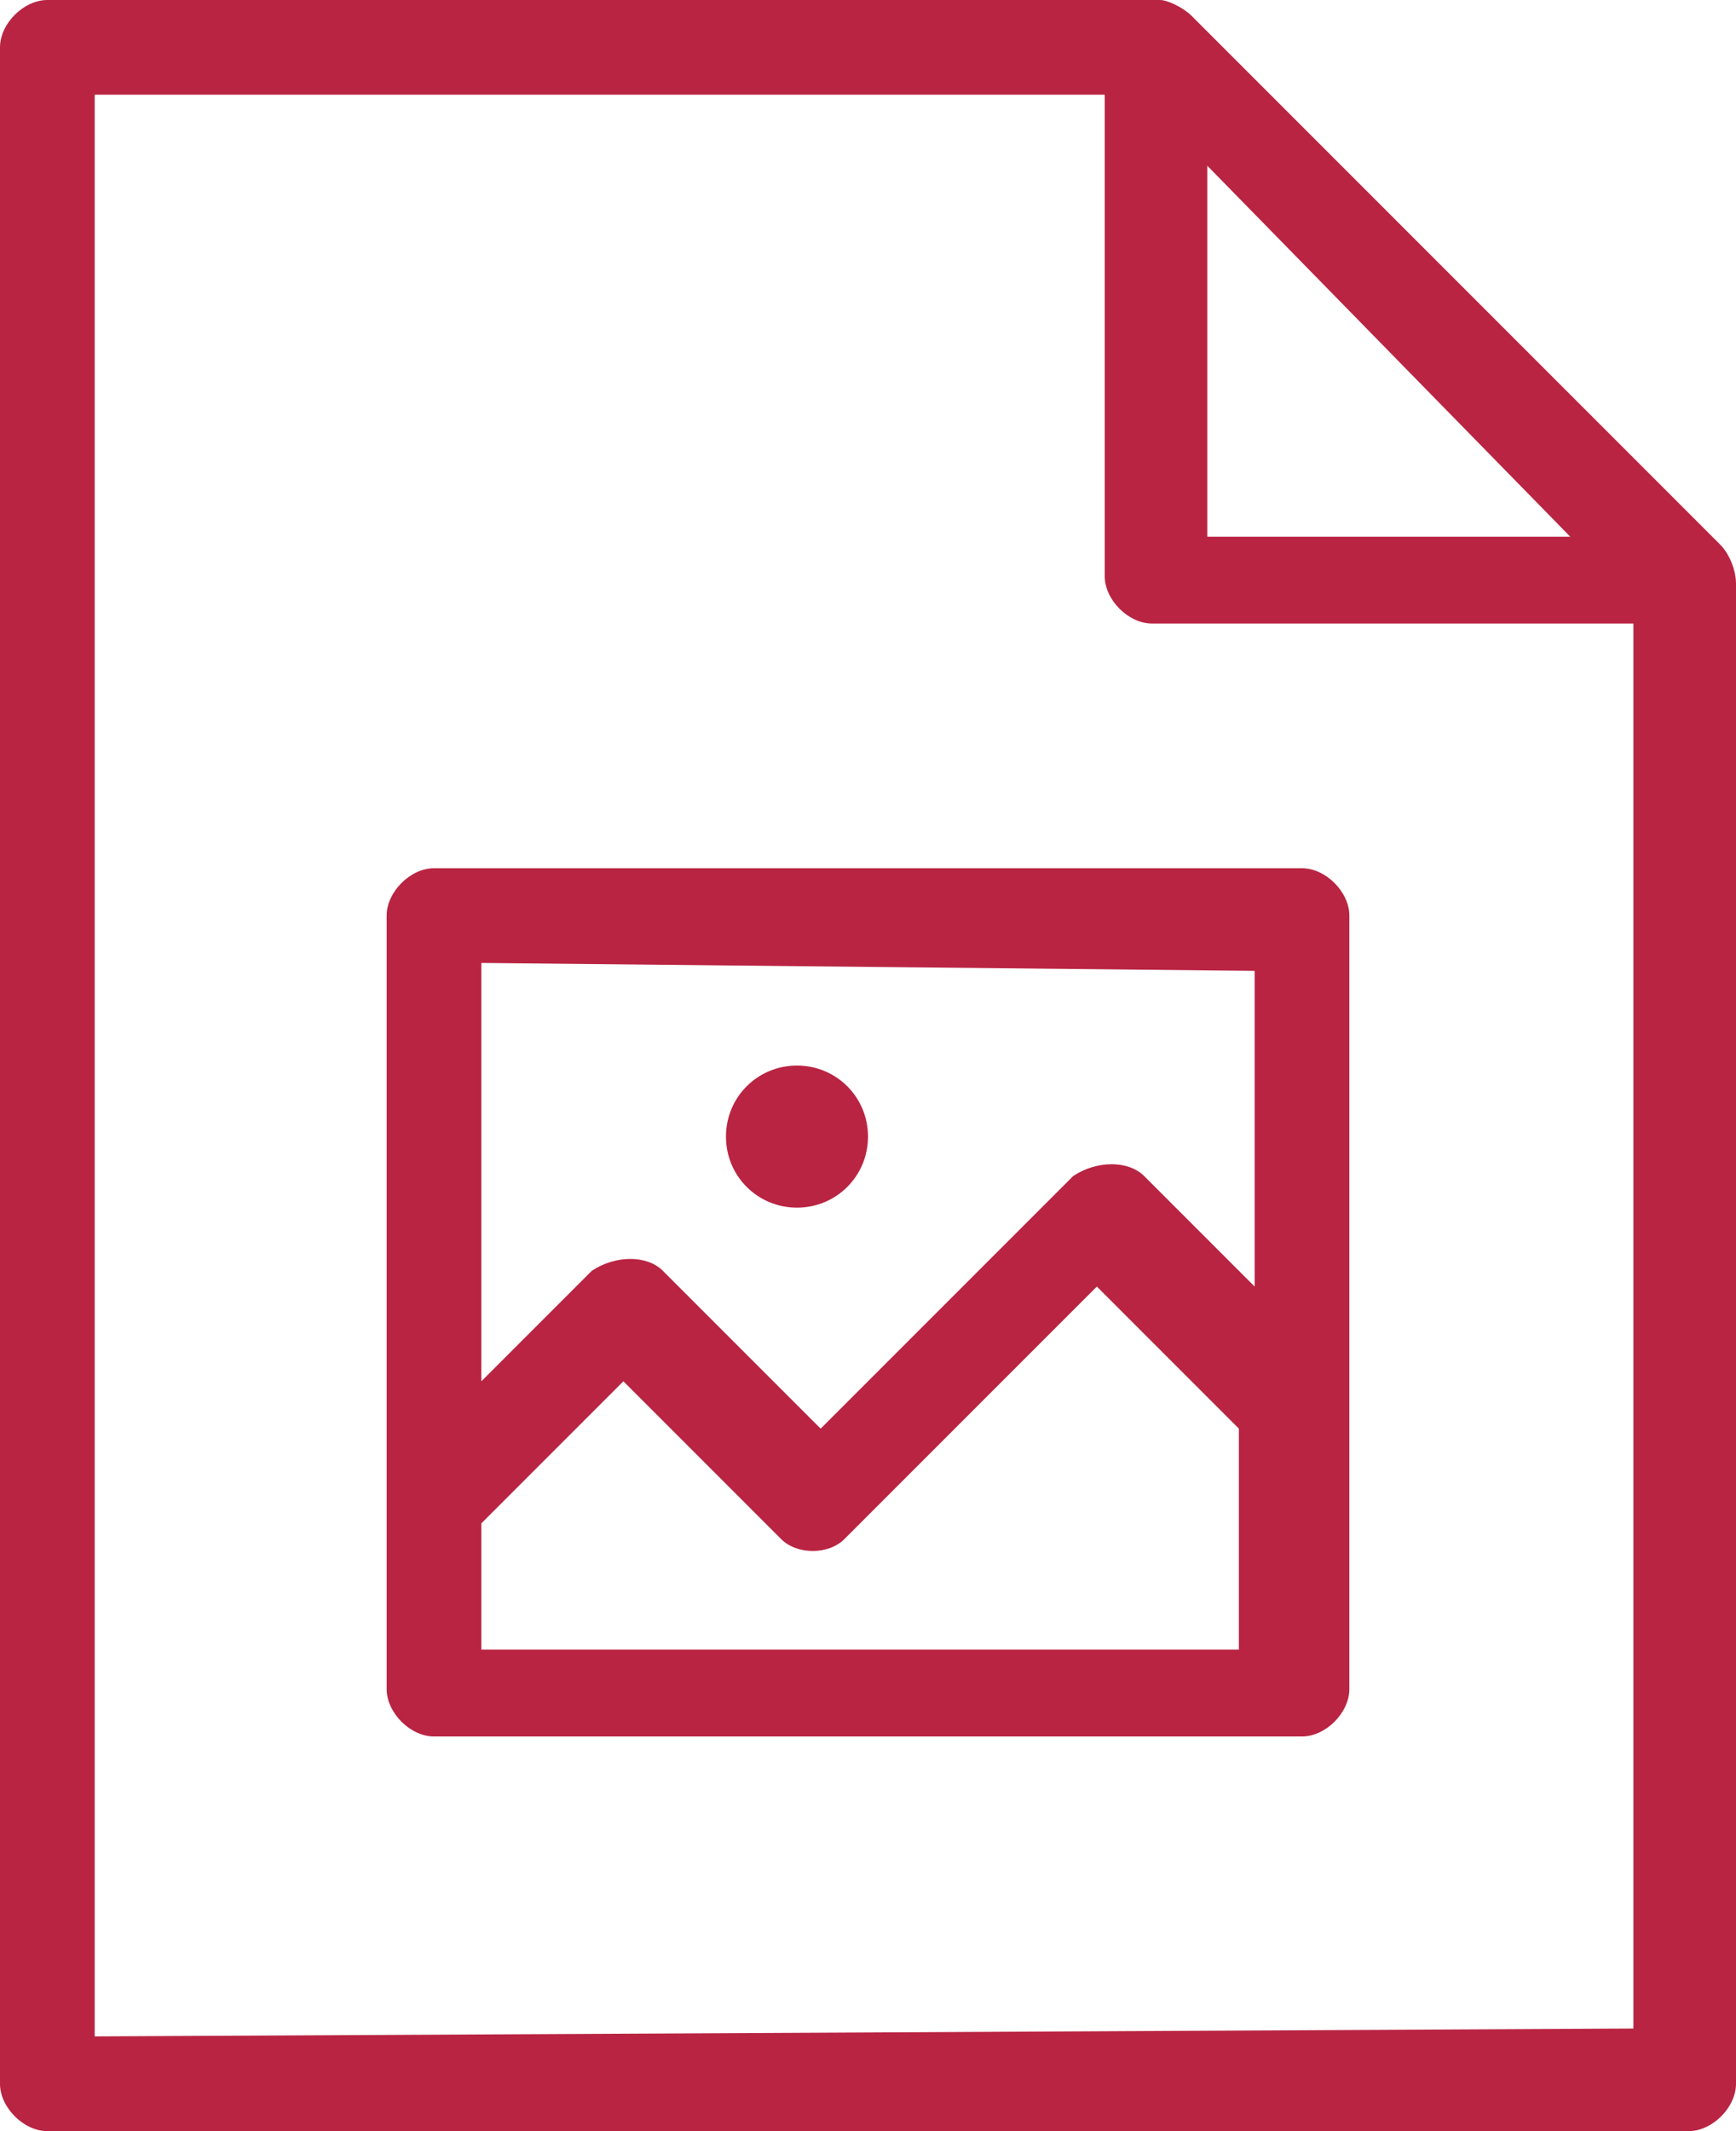 <?xml version="1.0" encoding="utf-8"?>
<!-- Generator: Adobe Illustrator 23.0.1, SVG Export Plug-In . SVG Version: 6.00 Build 0)  -->
<svg version="1.1" id="digital" xmlns="http://www.w3.org/2000/svg" xmlns:xlink="http://www.w3.org/1999/xlink" x="0px" y="0px"
	 viewBox="0 0 22 27" style="enable-background:new 0 0 22 27;" xml:space="preserve">
<style type="text/css">
	.st0{fill-rule:evenodd;clip-rule:evenodd;fill:#B92442;}
</style>
<path id="digital_1_" class="st0" d="M21.8,6.9l-6.7-6.7C15,0.1,14.8,0,14.7,0H0.6C0.3,0,0,0.3,0,0.6v25.8C0,26.7,0.3,27,0.6,27
	c0,0,0,0,0,0h20.8c0.3,0,0.6-0.3,0.6-0.6c0,0,0,0,0,0v-19C22,7.2,21.9,7,21.8,6.9z M15.3,2.1l4.6,4.7h-4.6V2.1z M1.2,25.8V1.2h12.8
	v6.1c0,0.3,0.3,0.6,0.6,0.6h6.1v17.8L1.2,25.8L1.2,25.8z M10.1,13.5c-0.5,0-0.9,0.4-0.9,0.9c0,0.5,0.4,0.9,0.9,0.9
	c0.5,0,0.9-0.4,0.9-0.9c0,0,0,0,0,0C11,13.9,10.6,13.5,10.1,13.5C10.1,13.5,10.1,13.5,10.1,13.5L10.1,13.5z M16.5,11h-11
	c-0.3,0-0.6,0.3-0.6,0.6v9.8c0,0.3,0.3,0.6,0.6,0.6c0,0,0,0,0,0h11c0.3,0,0.6-0.3,0.6-0.6v0v-9.8C17.1,11.3,16.8,11,16.5,11z
	 M15.9,12.3v4l-1.4-1.4c-0.2-0.2-0.6-0.2-0.9,0c0,0,0,0,0,0l-3.2,3.2l-2-2c-0.2-0.2-0.6-0.2-0.9,0c0,0,0,0,0,0l-1.4,1.4v-5.3
	L15.9,12.3L15.9,12.3z M6.1,20.9v-1.6l1.8-1.8l2,2c0.2,0.2,0.6,0.2,0.8,0c0,0,0,0,0,0l3.2-3.2l1.8,1.8v2.8L6.1,20.9L6.1,20.9z"/>
</svg>
